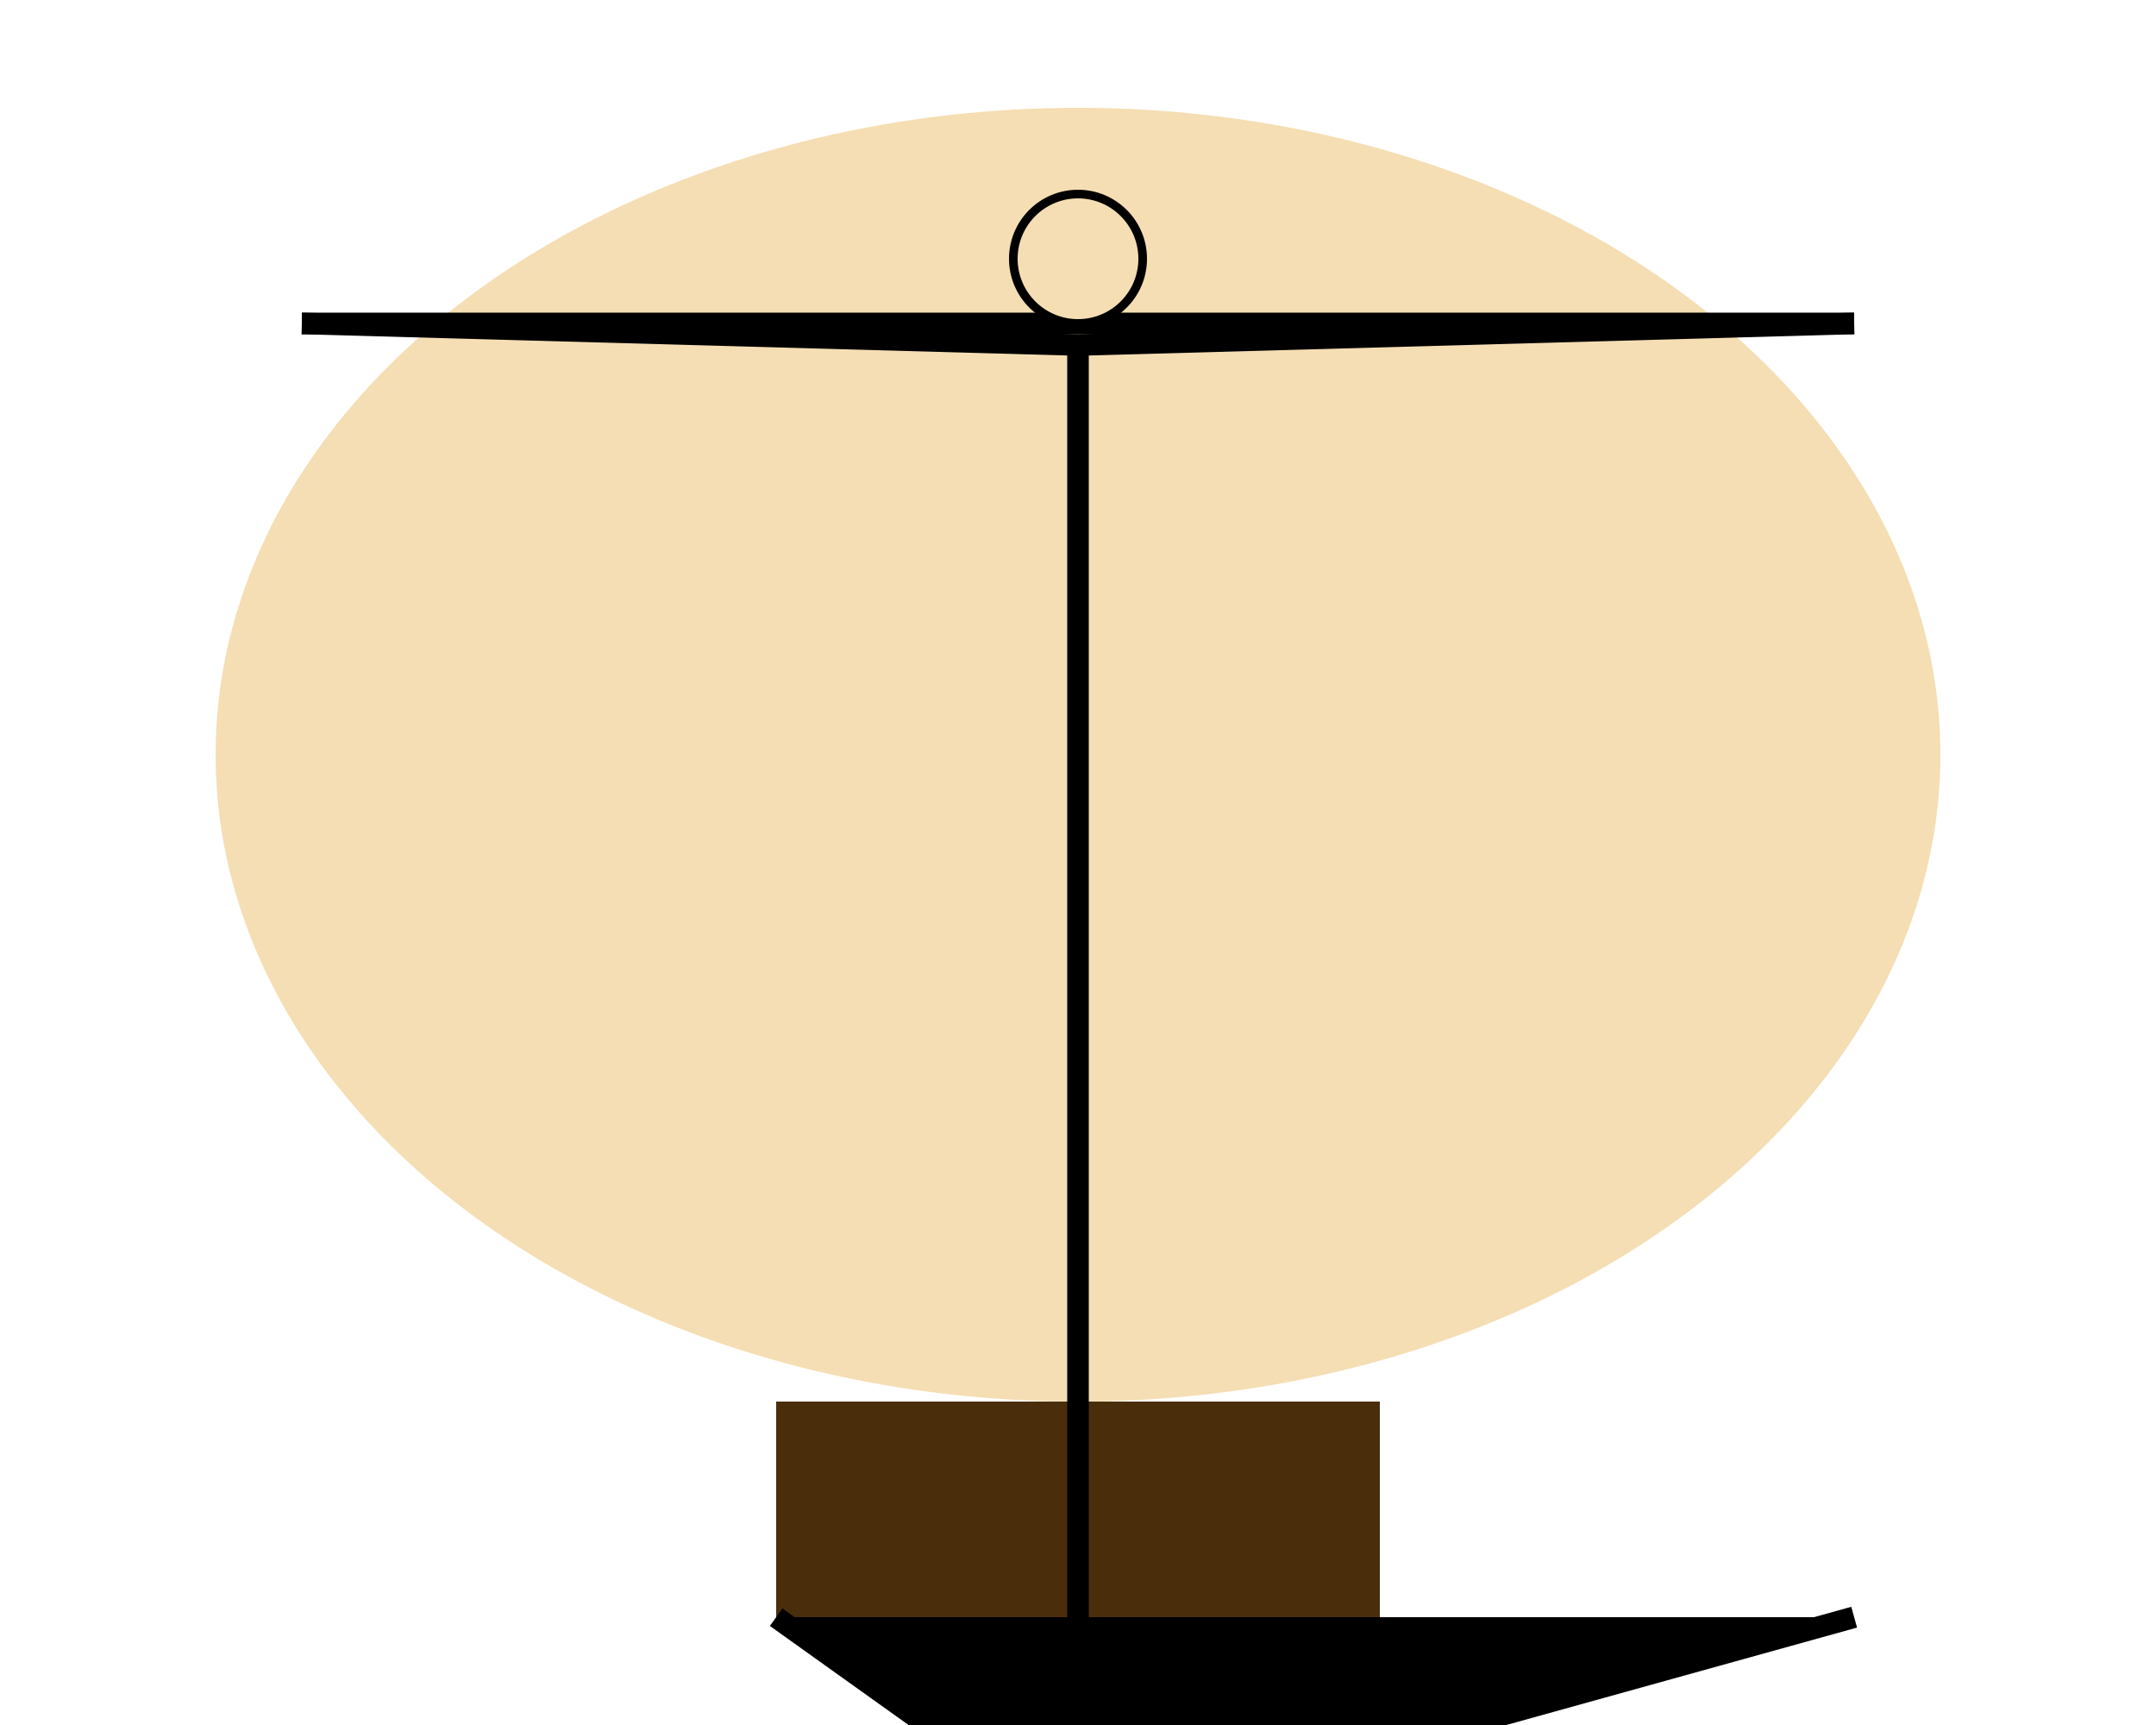 <svg xmlns="http://www.w3.org/2000/svg" viewBox="0 0 500 400">
  <!-- Balloon envelope -->
  <ellipse cx="250" cy="175" rx="200" ry="150" fill="#F5DEB3"/>

  <!-- Basket -->
  <rect x="180" y="325" width="140" height="50" fill="#4A2E0B"/>

  <!-- Rim -->
  <line x1="70" y1="75" x2="430" y2="75" stroke="#000000" stroke-width="5"/>

  <!-- Vent -->
  <circle cx="250" cy="60" r="15" fill="#F5DEB3" stroke="#000000" stroke-width="2"/>

  <!-- Burner (lines) -->
  <line x1="70" y1="75" x2="250" y2="80" stroke="#000000" stroke-width="5"/>
  <line x1="430" y1="75" x2="250" y2="80" stroke="#000000" stroke-width="5"/>

  <!-- Lines and cables -->
  <path d="M250,80 L250,375" stroke="#000000" stroke-width="5"/>
  <path d="M180,375 L250,425 L430,375" stroke="#000000" stroke-width="5"/>

</svg>